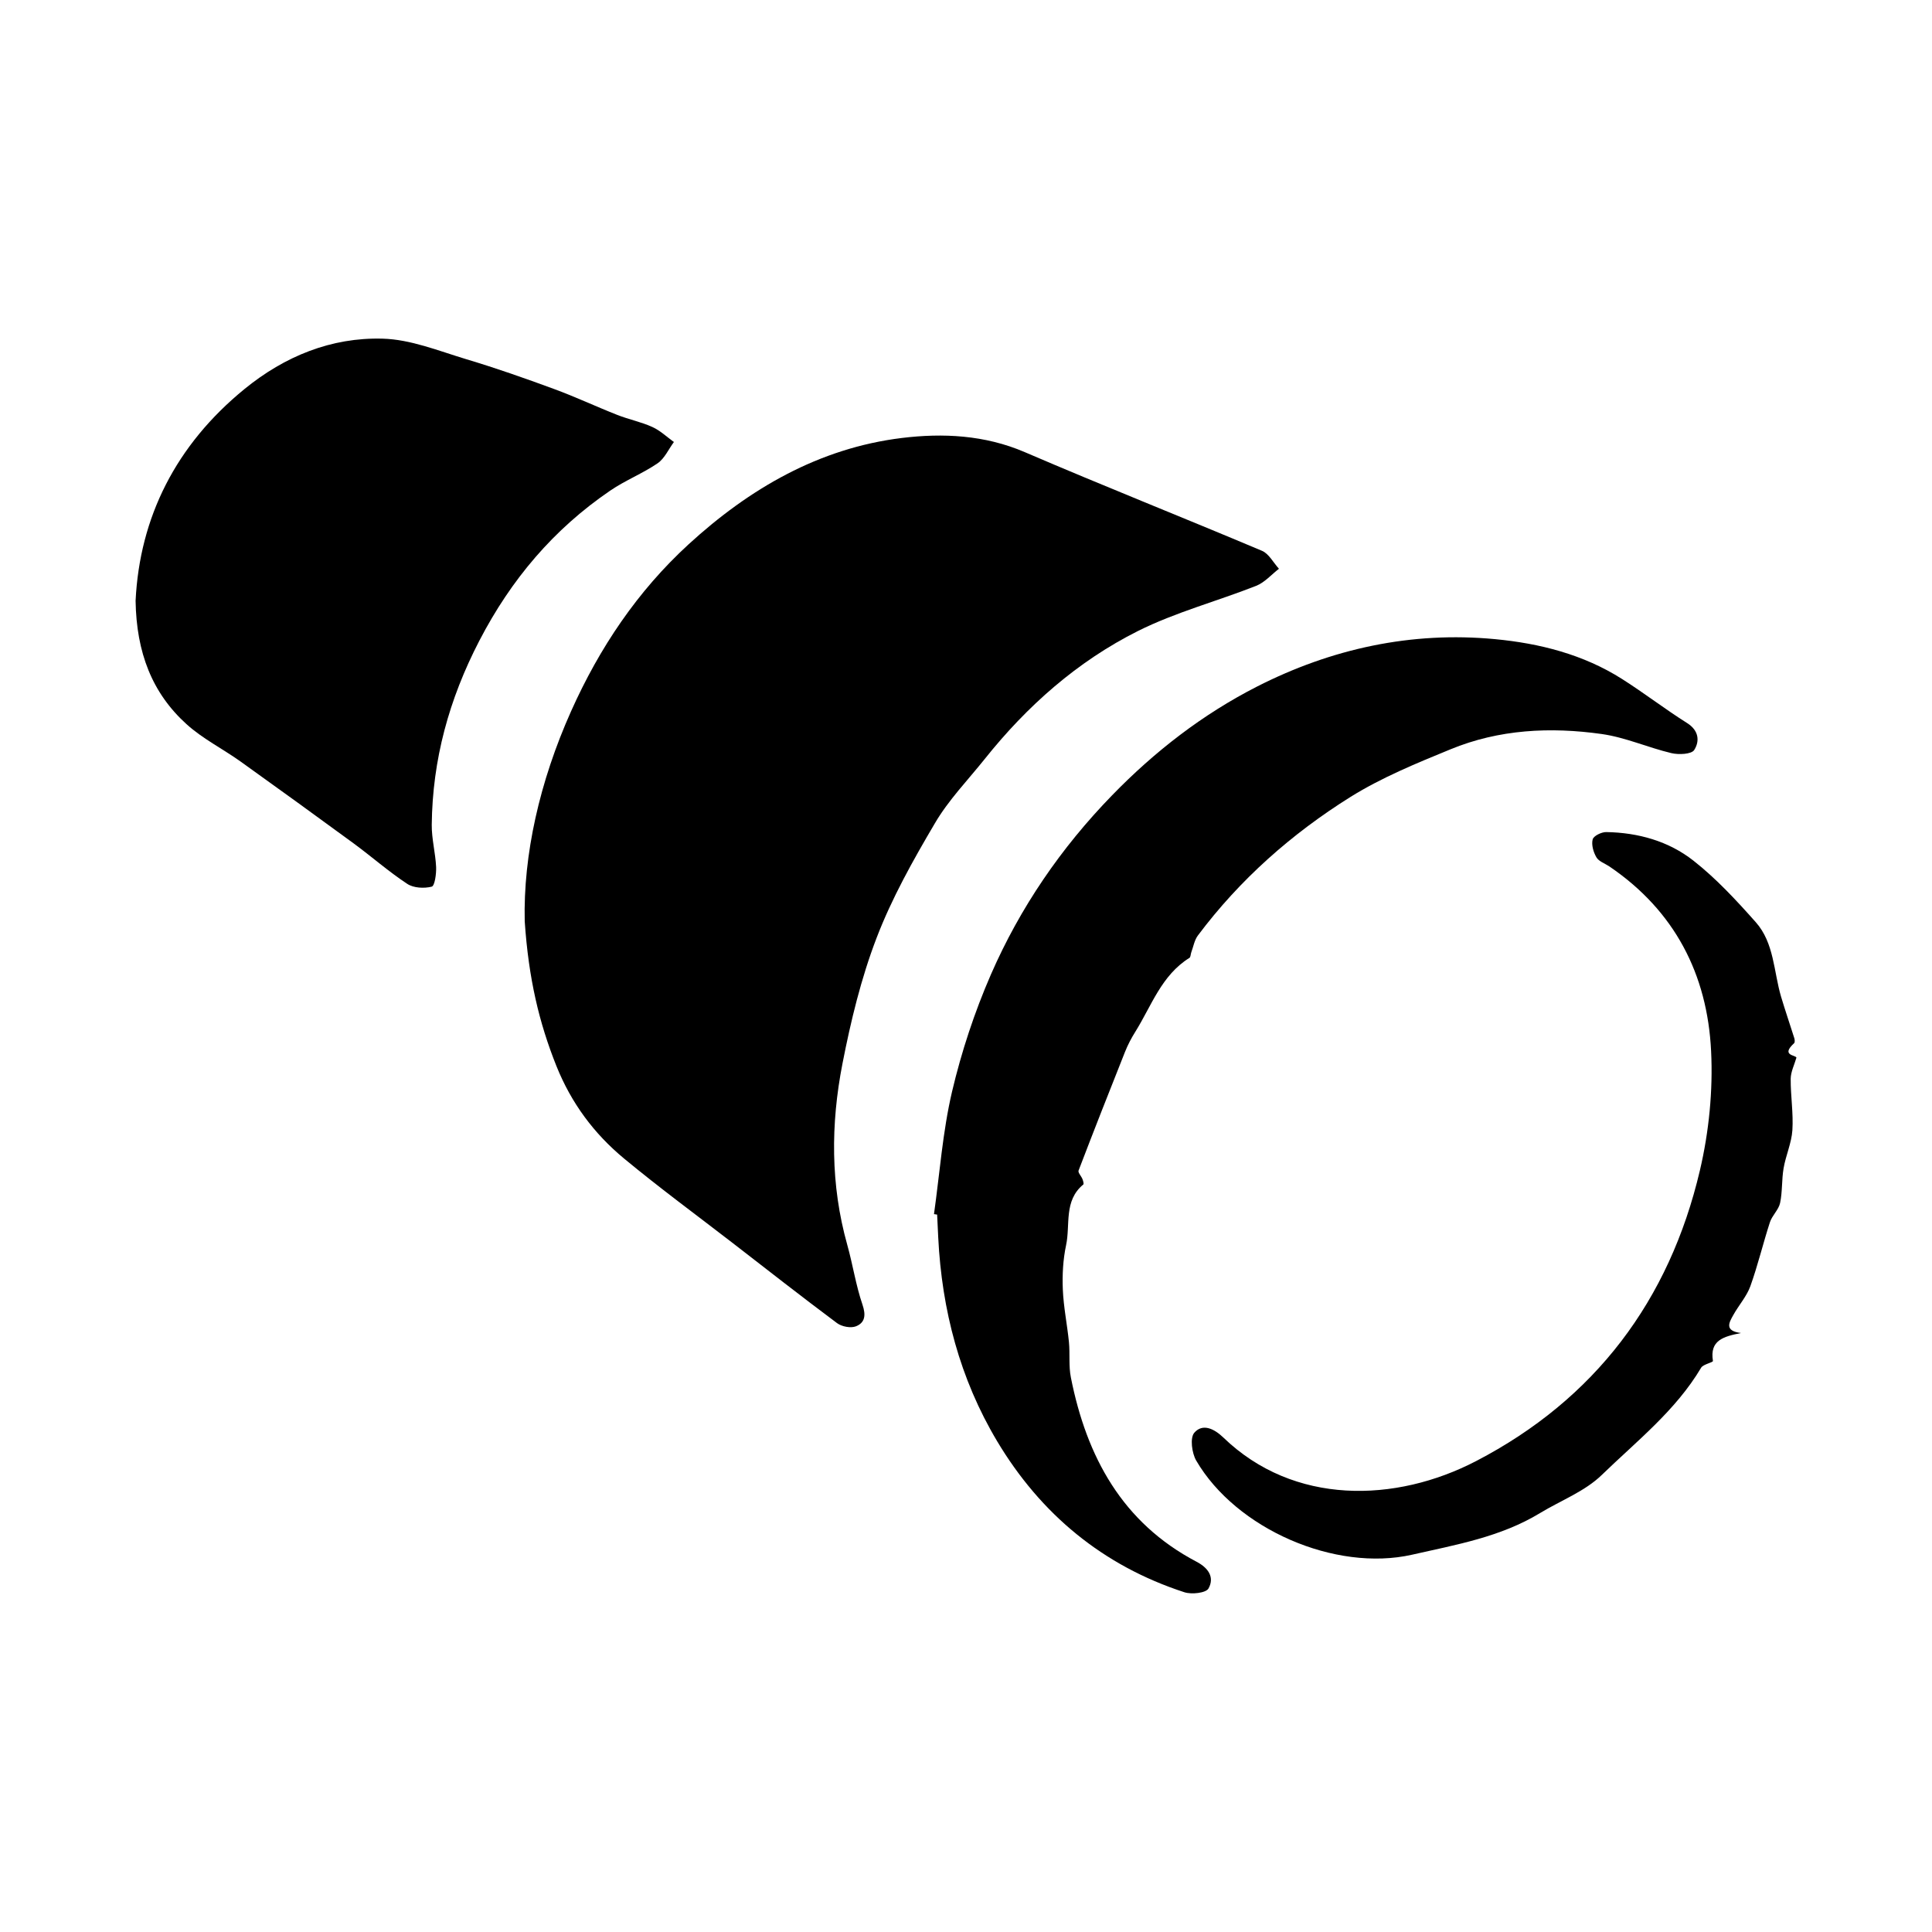 <?xml version="1.0" encoding="utf-8"?>
<!-- Generator: Adobe Illustrator 16.0.0, SVG Export Plug-In . SVG Version: 6.00 Build 0)  -->
<!DOCTYPE svg PUBLIC "-//W3C//DTD SVG 1.1//EN" "http://www.w3.org/Graphics/SVG/1.1/DTD/svg11.dtd">
<svg version="1.1" id="Layer_1" xmlns="http://www.w3.org/2000/svg" xmlns:xlink="http://www.w3.org/1999/xlink" x="0px" y="0px"
	 width="72px" height="72px" viewBox="0 0 72 72" enable-background="new 0 0 72 72" xml:space="preserve">
<g>
	<path fill="currentColor" fill-rule="evenodd" clip-rule="evenodd" d="M19.555,34.335c-0.058-2.471,0.551-5.202,1.729-7.833
		c1.058-2.364,2.473-4.471,4.379-6.218c2.264-2.073,4.861-3.584,7.947-3.962c1.527-0.186,3.088-0.114,4.581,0.528
		c2.93,1.26,5.897,2.435,8.837,3.676c0.259,0.107,0.425,0.441,0.635,0.67c-0.28,0.216-0.531,0.51-0.848,0.636
		c-1.464,0.577-3.007,0.984-4.407,1.684c-2.258,1.132-4.133,2.792-5.712,4.772c-0.63,0.788-1.347,1.526-1.854,2.391
		c-0.812,1.376-1.604,2.786-2.174,4.274c-0.578,1.505-0.963,3.104-1.273,4.692c-0.438,2.246-0.447,4.511,0.18,6.746
		c0.207,0.739,0.32,1.507,0.567,2.229c0.133,0.391,0.097,0.671-0.241,0.807c-0.194,0.078-0.531,0.013-0.707-0.118
		c-1.304-0.973-2.585-1.976-3.873-2.973c-1.357-1.048-2.741-2.064-4.061-3.158c-1.122-0.929-1.97-2.067-2.525-3.453
		C20.091,38.114,19.699,36.47,19.555,34.335z"/>
	<path fill="currentColor" fill-rule="evenodd" clip-rule="evenodd" d="M34.807,45.247c0.214-1.523,0.323-3.07,0.672-4.562
		c0.351-1.488,0.838-2.965,1.449-4.368c1.088-2.493,2.611-4.72,4.518-6.68c1.591-1.638,3.38-3.021,5.4-4.051
		c2.773-1.412,5.75-2.062,8.869-1.767c1.664,0.158,3.29,0.569,4.729,1.482c0.825,0.523,1.602,1.124,2.43,1.646
		c0.442,0.278,0.472,0.678,0.263,1.005c-0.101,0.157-0.578,0.18-0.849,0.115c-0.872-0.207-1.713-0.587-2.596-0.712
		c-1.912-0.27-3.827-0.176-5.637,0.57c-1.271,0.521-2.564,1.051-3.724,1.773c-2.195,1.373-4.126,3.079-5.689,5.165
		c-0.13,0.174-0.169,0.419-0.248,0.632c-0.024,0.067-0.021,0.174-0.067,0.202c-1.043,0.649-1.413,1.786-2.017,2.754
		c-0.149,0.237-0.281,0.49-0.385,0.751c-0.585,1.47-1.165,2.943-1.73,4.421c-0.029,0.077,0.103,0.208,0.146,0.32
		c0.024,0.063,0.058,0.179,0.03,0.2c-0.735,0.604-0.478,1.499-0.641,2.26c-0.114,0.536-0.145,1.104-0.122,1.651
		c0.027,0.656,0.163,1.307,0.228,1.961c0.043,0.439-0.014,0.895,0.073,1.323c0.585,2.949,1.914,5.411,4.686,6.865
		c0.456,0.24,0.667,0.592,0.442,0.995c-0.094,0.169-0.629,0.229-0.9,0.14c-3.035-0.987-5.354-2.912-6.978-5.63
		c-1.387-2.323-2.06-4.888-2.194-7.59c-0.014-0.284-0.026-0.571-0.041-0.854C34.886,45.259,34.846,45.253,34.807,45.247z"/>
	<path fill="currentColor" fill-rule="evenodd" clip-rule="evenodd" d="M5.053,22.39c0.152-3.111,1.5-5.805,4.062-7.895
		c1.497-1.22,3.231-1.927,5.144-1.874c1.043,0.027,2.085,0.454,3.109,0.763c1.103,0.33,2.191,0.712,3.272,1.11
		c0.8,0.292,1.573,0.658,2.367,0.97c0.427,0.168,0.886,0.259,1.302,0.448c0.293,0.132,0.539,0.368,0.805,0.561
		c-0.2,0.27-0.346,0.613-0.606,0.792c-0.559,0.382-1.206,0.636-1.767,1.019c-2.108,1.438-3.691,3.306-4.878,5.595
		c-1.13,2.181-1.747,4.432-1.773,6.86c-0.005,0.525,0.139,1.051,0.163,1.574c0.01,0.253-0.051,0.702-0.164,0.73
		c-0.283,0.072-0.677,0.052-0.912-0.104c-0.696-0.458-1.329-1.017-2.003-1.512c-1.397-1.023-2.8-2.04-4.21-3.048
		c-0.665-0.475-1.416-0.849-2.015-1.393C5.667,25.824,5.084,24.319,5.053,22.39z"/>
	<path fill="currentColor" fill-rule="evenodd" clip-rule="evenodd" d="M64.883,49.678c-0.657,0.13-1.173,0.271-1.047,1.04
		c0.01,0.057-0.364,0.122-0.44,0.253c-0.948,1.598-2.402,2.735-3.703,3.997c-0.629,0.612-1.525,0.95-2.296,1.417
		c-1.47,0.896-3.138,1.183-4.772,1.554c-2.866,0.649-6.554-0.954-8.045-3.506c-0.163-0.28-0.238-0.848-0.072-1.039
		c0.313-0.36,0.743-0.148,1.082,0.178c2.626,2.537,6.423,2.438,9.424,0.876c4.429-2.303,7.197-5.984,8.335-10.825
		c0.339-1.441,0.492-2.975,0.419-4.451c-0.139-2.863-1.359-5.233-3.794-6.884c-0.166-0.11-0.391-0.186-0.48-0.338
		c-0.112-0.19-0.192-0.467-0.14-0.668c0.033-0.131,0.33-0.277,0.508-0.273c1.187,0.02,2.321,0.337,3.246,1.064
		c0.851,0.669,1.602,1.48,2.324,2.294c0.687,0.773,0.666,1.835,0.942,2.773c0.156,0.521,0.333,1.038,0.497,1.557
		c0.016,0.057,0.022,0.151-0.011,0.181c-0.503,0.463,0.054,0.434,0.088,0.536c-0.075,0.263-0.211,0.526-0.214,0.79
		c-0.005,0.638,0.103,1.281,0.063,1.914c-0.031,0.479-0.247,0.943-0.328,1.421c-0.073,0.428-0.041,0.872-0.13,1.293
		c-0.055,0.254-0.296,0.464-0.379,0.717c-0.257,0.79-0.449,1.604-0.73,2.386c-0.139,0.384-0.436,0.711-0.637,1.077
		C64.44,49.284,64.25,49.599,64.883,49.678z"/>
</g>
</svg>
